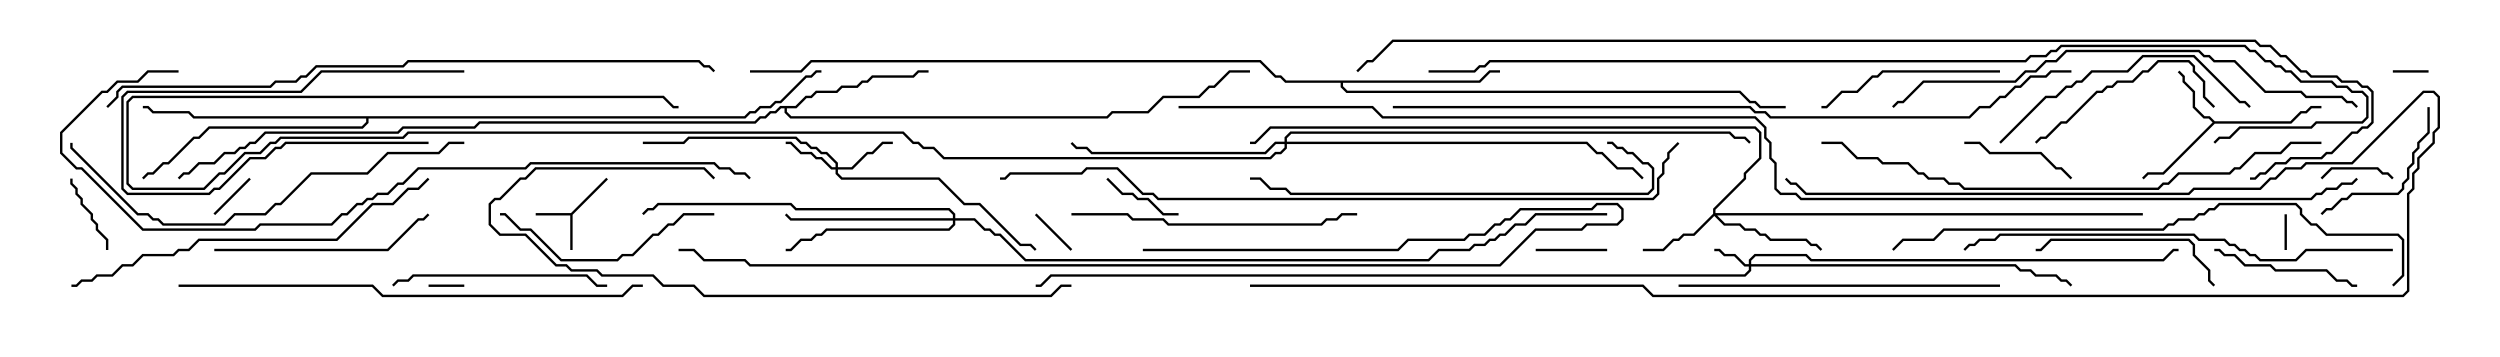 <svg version="1.1" width="105" height="15" xmlns="http://www.w3.org/2000/svg"><path d="M23.979,8.95L25.465,7.465L25.535,7.535L24.05,9.021L24.05,10.5L23.95,10.5L23.95,9.05L22.5,9.05L22.5,8.95z" stroke="none"/><path d="M93.021,5.093L96.194,5.093L96.622,4.664L96.836,4.664L97.051,4.45L97.5,4.45L97.5,4.55L97.092,4.55L96.878,4.764L96.664,4.764L96.235,5.193L93.021,5.193L90.878,7.336L90.235,7.336L90.035,7.535L89.965,7.465L90.194,7.236L90.836,7.236L92.929,5.143L92.765,4.979L92.551,4.979L92.093,4.521L92.093,3.878L91.664,3.449L91.664,3.235L91.465,3.035L91.535,2.965L91.764,3.194L91.764,3.408L92.193,3.836L92.193,4.479L92.592,4.879L92.806,4.879z" stroke="none"/><path d="M33.408,4.45L33.836,4.021L34.051,4.021L34.265,3.807L35.122,3.807L35.336,3.593L35.979,3.593L36.194,3.379L36.408,3.379L36.622,3.164L38.336,3.164L38.551,2.95L39,2.95L39,3.05L38.592,3.05L38.378,3.264L36.664,3.264L36.449,3.479L36.235,3.479L36.021,3.693L35.378,3.693L35.164,3.907L34.306,3.907L34.092,4.121L33.878,4.121L33.449,4.55L33.05,4.55L33.05,4.694L33.235,4.879L46.479,4.879L46.694,4.664L48.194,4.664L48.836,4.021L50.336,4.021L50.765,3.593L50.979,3.593L51.622,2.95L52.5,2.95L52.5,3.05L51.664,3.05L51.021,3.693L50.806,3.693L50.378,4.121L48.878,4.121L48.235,4.764L46.735,4.764L46.521,4.979L33.194,4.979L32.95,4.735L32.95,4.55L32.806,4.55L32.592,4.764L32.378,4.764L32.164,4.979L31.949,4.979L31.735,5.193L20.164,5.193L19.949,5.407L16.949,5.407L16.735,5.621L11.164,5.621L10.735,6.05L10.521,6.05L10.306,6.264L10.092,6.264L9.878,6.479L9.449,6.479L9.021,6.907L8.378,6.907L7.949,7.336L7.735,7.336L7.535,7.535L7.465,7.465L7.694,7.236L7.908,7.236L8.336,6.807L8.979,6.807L9.408,6.379L9.836,6.379L10.051,6.164L10.265,6.164L10.479,5.95L10.694,5.95L11.122,5.521L16.694,5.521L16.908,5.307L19.908,5.307L20.122,5.093L31.694,5.093L31.908,4.879L32.122,4.879L32.336,4.664L32.551,4.664L32.765,4.45z" stroke="none"/><path d="M62.122,3.379L62.551,2.95L63,2.95L63,3.05L62.592,3.05L62.164,3.479L56.407,3.479L56.407,3.622L56.592,3.807L73.092,3.807L73.521,4.236L73.735,4.236L73.949,4.45L75,4.45L75,4.55L73.908,4.55L73.694,4.336L73.479,4.336L73.051,3.907L56.551,3.907L56.307,3.664L56.307,3.479L53.979,3.479L53.765,3.264L53.551,3.264L52.908,2.621L34.092,2.621L33.664,3.05L31.5,3.05L31.5,2.95L33.622,2.95L34.051,2.521L52.949,2.521L53.592,3.164L53.806,3.164L54.021,3.379z" stroke="none"/><path d="M31.265,4.879L31.479,4.664L31.694,4.664L31.908,4.45L32.336,4.45L32.551,4.236L32.765,4.236L33.836,3.164L34.051,3.164L34.265,2.95L34.5,2.95L34.5,3.05L34.306,3.05L34.092,3.264L33.878,3.264L32.806,4.336L32.592,4.336L32.378,4.55L31.949,4.55L31.735,4.764L31.521,4.764L31.306,4.979L15.479,4.979L15.479,5.164L15.235,5.407L8.806,5.407L8.378,5.836L8.164,5.836L7.092,6.907L6.878,6.907L6.449,7.336L6.235,7.336L6.035,7.535L5.965,7.465L6.194,7.236L6.408,7.236L6.836,6.807L7.051,6.807L8.122,5.736L8.336,5.736L8.765,5.307L15.194,5.307L15.379,5.122L15.379,4.979L8.122,4.979L7.908,4.764L6.408,4.764L6.194,4.55L6,4.55L6,4.45L6.235,4.45L6.449,4.664L7.949,4.664L8.164,4.879z" stroke="none"/><path d="M73.45,11.093L73.45,10.908L73.694,10.664L75.878,10.664L76.092,10.879L90.836,10.879L91.265,10.45L91.5,10.45L91.5,10.55L91.306,10.55L90.878,10.979L76.051,10.979L75.836,10.764L73.735,10.764L73.55,10.949L73.55,11.093L84.664,11.093L84.878,11.307L85.306,11.307L85.521,11.521L86.378,11.521L86.592,11.736L86.806,11.736L87.035,11.965L86.965,12.035L86.765,11.836L86.551,11.836L86.336,11.621L85.479,11.621L85.265,11.407L84.836,11.407L84.622,11.193L73.55,11.193L73.55,11.378L73.306,11.621L44.164,11.621L43.735,12.05L43.5,12.05L43.5,11.95L43.694,11.95L44.122,11.521L73.265,11.521L73.45,11.336L73.45,11.193L73.265,11.193L72.836,10.764L72.408,10.764L72.194,10.55L72,10.55L72,10.45L72.235,10.45L72.449,10.664L72.878,10.664L73.306,11.093z" stroke="none"/><path d="M35.093,7.021L35.093,6.878L34.694,6.479L34.479,6.479L34.265,6.264L34.051,6.264L33.836,6.05L33.622,6.05L33.408,5.836L28.949,5.836L28.735,6.05L27,6.05L27,5.95L28.694,5.95L28.908,5.736L33.449,5.736L33.664,5.95L33.878,5.95L34.092,6.164L34.306,6.164L34.521,6.379L34.735,6.379L35.193,6.836L35.193,7.021L35.765,7.021L36.408,6.379L36.622,6.379L37.051,5.95L37.5,5.95L37.5,6.05L37.092,6.05L36.664,6.479L36.449,6.479L35.806,7.121L35.193,7.121L35.193,7.265L35.378,7.45L39.449,7.45L40.521,8.521L41.164,8.521L42.878,10.236L43.306,10.236L43.535,10.465L43.465,10.535L43.265,10.336L42.836,10.336L41.122,8.621L40.479,8.621L39.408,7.55L35.336,7.55L35.093,7.306L35.093,7.121L34.908,7.121L34.479,6.693L34.265,6.693L34.051,6.479L33.622,6.479L33.194,6.05L33,6.05L33,5.95L33.235,5.95L33.664,6.379L34.092,6.379L34.306,6.593L34.521,6.593L34.949,7.021z" stroke="none"/><path d="M71.95,8.979L71.95,8.765L73.236,7.479L73.236,7.265L73.879,6.622L73.879,5.592L73.694,5.407L53.378,5.407L52.735,6.05L52.5,6.05L52.5,5.95L52.694,5.95L53.336,5.307L73.735,5.307L73.979,5.551L73.979,6.664L73.336,7.306L73.336,7.521L72.05,8.806L72.05,8.95L90,8.95L90,9.05L72.121,9.05L72.449,9.379L73.092,9.379L73.306,9.593L73.735,9.593L73.949,9.807L74.164,9.807L74.378,10.021L75.878,10.021L76.092,10.236L76.306,10.236L76.535,10.465L76.465,10.535L76.265,10.336L76.051,10.336L75.836,10.121L74.336,10.121L74.122,9.907L73.908,9.907L73.694,9.693L73.265,9.693L73.051,9.479L72.408,9.479L72,9.071L71.164,9.907L70.735,9.907L70.521,10.121L70.306,10.121L69.878,10.55L69,10.55L69,10.45L69.836,10.45L70.265,10.021L70.479,10.021L70.694,9.807L71.122,9.807z" stroke="none"/><path d="M40.021,9.164L40.021,9.021L39.836,8.836L33.408,8.836L33.194,8.621L27.664,8.621L27.449,8.836L27.235,8.836L27.035,9.035L26.965,8.965L27.194,8.736L27.408,8.736L27.622,8.521L33.235,8.521L33.449,8.736L39.878,8.736L40.121,8.979L40.121,9.164L40.949,9.164L41.378,9.593L41.592,9.593L41.806,9.807L42.021,9.807L43.092,10.879L59.979,10.879L60.408,10.45L61.694,10.45L61.908,10.236L62.336,10.236L62.551,10.021L62.765,10.021L62.979,9.807L63.194,9.807L63.622,9.379L64.051,9.379L64.479,8.95L67.5,8.95L67.5,9.05L64.521,9.05L64.092,9.479L63.664,9.479L63.235,9.907L63.021,9.907L62.806,10.121L62.592,10.121L62.378,10.336L61.949,10.336L61.735,10.55L60.449,10.55L60.021,10.979L43.051,10.979L41.979,9.907L41.765,9.907L41.551,9.693L41.336,9.693L40.908,9.264L40.121,9.264L40.121,9.449L39.878,9.693L34.735,9.693L34.521,9.907L34.306,9.907L34.092,10.121L33.664,10.121L33.235,10.55L33,10.55L33,10.45L33.194,10.45L33.622,10.021L34.051,10.021L34.265,9.807L34.479,9.807L34.694,9.593L39.836,9.593L40.021,9.408L40.021,9.264L33.194,9.264L32.965,9.035L33.035,8.965L33.235,9.164z" stroke="none"/><path d="M53.95,5.95L53.95,5.765L54.194,5.521L72.664,5.521L72.878,5.736L73.306,5.736L73.535,5.965L73.465,6.035L73.265,5.836L72.836,5.836L72.622,5.621L54.235,5.621L54.05,5.806L54.05,5.95L66.664,5.95L67.092,6.379L67.306,6.379L67.949,7.021L68.592,7.021L69.035,7.465L68.965,7.535L68.551,7.121L67.908,7.121L67.265,6.479L67.051,6.479L66.622,6.05L54.05,6.05L54.05,6.235L53.806,6.479L53.592,6.479L53.378,6.693L39.622,6.693L39.194,6.264L38.765,6.264L38.551,6.05L38.336,6.05L37.908,5.621L17.164,5.621L16.949,5.836L11.806,5.836L11.592,6.05L11.378,6.05L10.949,6.479L10.306,6.479L9.449,7.336L9.235,7.336L8.592,7.979L5.551,7.979L5.307,7.735L5.307,4.265L5.551,4.021L27.878,4.021L28.306,4.45L28.5,4.45L28.5,4.55L28.265,4.55L27.836,4.121L5.592,4.121L5.407,4.306L5.407,7.694L5.592,7.879L8.551,7.879L9.194,7.236L9.408,7.236L10.265,6.379L10.908,6.379L11.336,5.95L11.551,5.95L11.765,5.736L16.908,5.736L17.122,5.521L37.949,5.521L38.378,5.95L38.592,5.95L38.806,6.164L39.235,6.164L39.664,6.593L53.336,6.593L53.551,6.379L53.765,6.379L53.95,6.194L53.95,6.05L53.592,6.05L53.164,6.479L45.836,6.479L45.622,6.264L45.194,6.264L44.965,6.035L45.035,5.965L45.235,6.164L45.664,6.164L45.878,6.379L53.122,6.379L53.551,5.95z" stroke="none"/><path d="M19.5,11.95L19.5,12.05L18,12.05L18,11.95z" stroke="none"/><path d="M96.05,10.5L95.95,10.5L95.95,9L96.05,9z" stroke="none"/><path d="M100.5,3.05L100.5,2.95L102,2.95L102,3.05z" stroke="none"/><path d="M10.465,7.465L10.535,7.535L9.035,9.035L8.965,8.965z" stroke="none"/><path d="M45.035,10.465L44.965,10.535L43.465,9.035L43.535,8.965z" stroke="none"/><path d="M100.535,7.465L100.465,7.535L100.265,7.336L100.051,7.336L99.836,7.121L97.949,7.121L97.535,7.535L97.465,7.465L97.908,7.021L99.878,7.021L100.092,7.236L100.306,7.236z" stroke="none"/><path d="M67.5,10.45L67.5,10.55L64.5,10.55L64.5,10.45z" stroke="none"/><path d="M2.95,7.5L3.05,7.5L3.05,7.694L3.264,7.908L3.264,8.122L3.479,8.336L3.479,8.551L3.907,8.979L3.907,9.194L4.121,9.408L4.121,9.622L4.55,10.051L4.55,10.5L4.45,10.5L4.45,10.092L4.021,9.664L4.021,9.449L3.807,9.235L3.807,9.021L3.379,8.592L3.379,8.378L3.164,8.164L3.164,7.949L2.95,7.735z" stroke="none"/><path d="M49.5,8.95L49.5,9.05L48.836,9.05L48.194,8.407L47.765,8.407L47.551,8.193L47.122,8.193L46.465,7.535L46.535,7.465L47.164,8.093L47.592,8.093L47.806,8.307L48.235,8.307L48.878,8.95z" stroke="none"/><path d="M18,5.95L18,6.05L12.021,6.05L11.806,6.264L11.592,6.264L11.164,6.693L10.521,6.693L9.235,7.979L9.021,7.979L8.806,8.193L5.336,8.193L5.093,7.949L5.093,4.051L5.336,3.807L12.622,3.807L13.479,2.95L19.5,2.95L19.5,3.05L13.521,3.05L12.664,3.907L5.378,3.907L5.193,4.092L5.193,7.908L5.378,8.093L8.765,8.093L8.979,7.879L9.194,7.879L10.479,6.593L11.122,6.593L11.551,6.164L11.765,6.164L11.979,5.95z" stroke="none"/><path d="M82.5,6.05L82.5,5.95L83.164,5.95L83.592,6.379L85.735,6.379L86.378,7.021L86.592,7.021L87.035,7.465L86.965,7.535L86.551,7.121L86.336,7.121L85.694,6.479L83.551,6.479L83.122,6.05z" stroke="none"/><path d="M93,10.55L93,10.45L93.235,10.45L93.449,10.664L93.878,10.664L94.306,11.093L95.378,11.093L95.592,11.307L97.735,11.307L98.164,11.736L98.592,11.736L98.806,11.95L99,11.95L99,12.05L98.765,12.05L98.551,11.836L98.122,11.836L97.694,11.407L95.551,11.407L95.336,11.193L94.265,11.193L93.836,10.764L93.408,10.764L93.194,10.55z" stroke="none"/><path d="M101.95,4.5L102.05,4.5L102.05,5.592L101.621,6.021L101.621,6.235L101.407,6.449L101.407,6.878L101.193,7.092L101.193,7.521L100.979,7.735L100.979,7.949L100.735,8.193L98.806,8.193L98.592,8.407L98.378,8.407L97.949,8.836L97.735,8.836L97.535,9.035L97.465,8.965L97.694,8.736L97.908,8.736L98.336,8.307L98.551,8.307L98.765,8.093L100.694,8.093L100.879,7.908L100.879,7.694L101.093,7.479L101.093,7.051L101.307,6.836L101.307,6.408L101.521,6.194L101.521,5.979L101.95,5.551z" stroke="none"/><path d="M93.035,4.465L92.965,4.535L92.521,4.092L92.521,3.449L92.093,3.021L92.093,2.806L91.908,2.621L90.664,2.621L90.235,3.05L90.021,3.05L89.592,3.479L88.949,3.479L88.735,3.693L88.521,3.693L88.306,3.907L88.092,3.907L86.806,5.193L86.592,5.193L85.949,5.836L85.735,5.836L85.535,6.035L85.465,5.965L85.694,5.736L85.908,5.736L86.551,5.093L86.765,5.093L88.051,3.807L88.265,3.807L88.479,3.593L88.694,3.593L88.908,3.379L89.551,3.379L89.979,2.95L90.194,2.95L90.622,2.521L91.949,2.521L92.193,2.765L92.193,2.979L92.621,3.408L92.621,4.051z" stroke="none"/><path d="M84,2.95L84,3.05L79.092,3.05L78.878,3.264L78.664,3.264L78.021,3.907L77.378,3.907L76.735,4.55L76.5,4.55L76.5,4.45L76.694,4.45L77.336,3.807L77.979,3.807L78.622,3.164L78.836,3.164L79.051,2.95z" stroke="none"/><path d="M93.035,11.965L92.965,12.035L92.736,11.806L92.736,11.378L92.093,10.735L92.093,10.306L91.908,10.121L86.164,10.121L85.735,10.55L85.5,10.55L85.5,10.45L85.694,10.45L86.122,10.021L91.949,10.021L92.193,10.265L92.193,10.694L92.836,11.336L92.836,11.765z" stroke="none"/><path d="M16.535,12.035L16.465,11.965L16.694,11.736L17.122,11.736L17.336,11.521L24.664,11.521L25.092,11.95L25.5,11.95L25.5,12.05L25.051,12.05L24.622,11.621L17.378,11.621L17.164,11.836L16.735,11.836z" stroke="none"/><path d="M30,8.95L30,9.05L28.735,9.05L28.306,9.479L28.092,9.479L27.664,9.907L27.449,9.907L26.592,10.764L26.164,10.764L25.949,10.979L23.551,10.979L22.265,9.693L21.836,9.693L21.194,9.05L21,9.05L21,8.95L21.235,8.95L21.878,9.593L22.306,9.593L23.592,10.879L25.908,10.879L26.122,10.664L26.551,10.664L27.408,9.807L27.622,9.807L28.051,9.379L28.265,9.379L28.694,8.95z" stroke="none"/><path d="M9,10.55L9,10.45L16.265,10.45L17.551,9.164L17.765,9.164L17.965,8.965L18.035,9.035L17.806,9.264L17.592,9.264L16.306,10.55z" stroke="none"/><path d="M84.035,6.035L83.965,5.965L85.908,4.021L86.336,4.021L86.765,3.593L86.979,3.593L87.194,3.379L87.408,3.379L87.836,2.95L89.336,2.95L89.979,2.307L92.164,2.307L94.092,4.236L94.306,4.236L94.535,4.465L94.465,4.535L94.265,4.336L94.051,4.336L92.122,2.407L90.021,2.407L89.378,3.05L87.878,3.05L87.449,3.479L87.235,3.479L87.021,3.693L86.806,3.693L86.378,4.121L85.949,4.121z" stroke="none"/><path d="M45,9.05L45,8.95L47.378,8.95L47.592,9.164L48.878,9.164L49.092,9.379L55.479,9.379L55.694,9.164L56.122,9.164L56.336,8.95L57,8.95L57,9.05L56.378,9.05L56.164,9.264L55.735,9.264L55.521,9.479L49.051,9.479L48.836,9.264L47.551,9.264L47.336,9.05z" stroke="none"/><path d="M84,11.95L84,12.05L70.5,12.05L70.5,11.95z" stroke="none"/><path d="M67.5,6.05L67.5,5.95L67.735,5.95L67.949,6.164L68.164,6.164L68.378,6.379L68.592,6.379L69.021,6.807L69.235,6.807L69.479,7.051L69.479,7.949L69.235,8.193L54.194,8.193L53.979,7.979L53.336,7.979L52.908,7.55L52.5,7.55L52.5,7.45L52.949,7.45L53.378,7.879L54.021,7.879L54.235,8.093L69.194,8.093L69.379,7.908L69.379,7.092L69.194,6.907L68.979,6.907L68.551,6.479L68.336,6.479L68.122,6.264L67.908,6.264L67.694,6.05z" stroke="none"/><path d="M45,11.95L45,12.05L44.592,12.05L44.164,12.479L29.551,12.479L29.122,12.05L27.836,12.05L27.408,11.621L25.265,11.621L25.051,11.407L23.979,11.407L23.765,11.193L23.336,11.193L22.051,9.907L20.979,9.907L20.521,9.449L20.521,8.551L20.765,8.307L20.979,8.307L21.836,7.45L22.051,7.45L22.479,7.021L29.592,7.021L30.035,7.465L29.965,7.535L29.551,7.121L22.521,7.121L22.092,7.55L21.878,7.55L21.021,8.407L20.806,8.407L20.621,8.592L20.621,9.408L21.021,9.807L22.092,9.807L23.378,11.093L23.806,11.093L24.021,11.307L25.092,11.307L25.306,11.521L27.449,11.521L27.878,11.95L29.164,11.95L29.592,12.379L44.122,12.379L44.551,11.95z" stroke="none"/><path d="M3,12.05L3,11.95L3.194,11.95L3.408,11.736L3.836,11.736L4.051,11.521L4.694,11.521L5.122,11.093L5.551,11.093L5.979,10.664L7.265,10.664L7.479,10.45L7.908,10.45L8.336,10.021L14.122,10.021L15.622,8.521L16.479,8.521L17.122,7.879L17.551,7.879L17.965,7.465L18.035,7.535L17.592,7.979L17.164,7.979L16.521,8.621L15.664,8.621L14.164,10.121L8.378,10.121L7.949,10.55L7.521,10.55L7.306,10.764L6.021,10.764L5.592,11.193L5.164,11.193L4.735,11.621L4.092,11.621L3.878,11.836L3.449,11.836L3.235,12.05z" stroke="none"/><path d="M19.5,5.95L19.5,6.05L18.878,6.05L18.449,6.479L16.306,6.479L15.449,7.336L13.092,7.336L11.806,8.621L11.592,8.621L11.164,9.05L9.878,9.05L9.449,9.479L6.836,9.479L6.622,9.264L6.408,9.264L6.194,9.05L5.765,9.05L2.95,6.235L2.95,6L3.05,6L3.05,6.194L5.806,8.95L6.235,8.95L6.449,9.164L6.664,9.164L6.878,9.379L9.408,9.379L9.836,8.95L11.122,8.95L11.551,8.521L11.765,8.521L13.051,7.236L15.408,7.236L16.265,6.379L18.408,6.379L18.836,5.95z" stroke="none"/><path d="M100.5,10.45L100.5,10.55L96.878,10.55L96.449,10.979L94.908,10.979L94.694,10.764L94.479,10.764L94.265,10.55L94.051,10.55L93.836,10.336L93.622,10.336L93.408,10.121L92.336,10.121L92.122,9.907L84.021,9.907L83.806,10.121L83.164,10.121L82.949,10.336L82.735,10.336L82.535,10.535L82.465,10.465L82.694,10.236L82.908,10.236L83.122,10.021L83.765,10.021L83.979,9.807L92.164,9.807L92.378,10.021L93.449,10.021L93.664,10.236L93.878,10.236L94.092,10.45L94.306,10.45L94.521,10.664L94.735,10.664L94.949,10.879L96.408,10.879L96.836,10.45z" stroke="none"/><path d="M7.5,12.05L7.5,11.95L15.664,11.95L16.092,12.379L26.122,12.379L26.551,11.95L27,11.95L27,12.05L26.592,12.05L26.164,12.479L16.051,12.479L15.622,12.05z" stroke="none"/><path d="M48,10.55L48,10.45L58.694,10.45L59.122,10.021L61.479,10.021L61.694,9.807L62.336,9.807L62.765,9.379L62.979,9.379L63.194,9.164L63.408,9.164L63.836,8.736L66.836,8.736L67.051,8.521L67.949,8.521L68.193,8.765L68.193,9.235L67.949,9.479L66.664,9.479L66.449,9.693L64.521,9.693L63.021,11.193L31.479,11.193L31.265,10.979L29.551,10.979L29.122,10.55L28.5,10.55L28.5,10.45L29.164,10.45L29.592,10.879L31.306,10.879L31.521,11.093L62.979,11.093L64.479,9.593L66.408,9.593L66.622,9.379L67.908,9.379L68.093,9.194L68.093,8.806L67.908,8.621L67.092,8.621L66.878,8.836L63.878,8.836L63.449,9.264L63.235,9.264L63.021,9.479L62.806,9.479L62.378,9.907L61.735,9.907L61.521,10.121L59.164,10.121L58.735,10.55z" stroke="none"/><path d="M99.035,4.465L98.965,4.535L98.765,4.336L98.551,4.336L98.336,4.121L96.836,4.121L96.622,3.907L95.122,3.907L93.836,2.621L92.979,2.621L92.765,2.407L92.551,2.407L92.336,2.193L86.806,2.193L86.378,2.621L85.949,2.621L85.521,3.05L85.092,3.05L84.664,3.479L80.806,3.479L79.949,4.336L79.735,4.336L79.535,4.535L79.465,4.465L79.694,4.236L79.908,4.236L80.765,3.379L84.622,3.379L85.051,2.95L85.479,2.95L85.908,2.521L86.336,2.521L86.765,2.093L92.378,2.093L92.592,2.307L92.806,2.307L93.021,2.521L93.878,2.521L95.164,3.807L96.664,3.807L96.878,4.021L98.378,4.021L98.592,4.236L98.806,4.236z" stroke="none"/><path d="M97.5,5.95L97.5,6.05L96.235,6.05L95.806,6.479L94.735,6.479L94.092,7.121L93.878,7.121L93.664,7.336L91.521,7.336L91.092,7.764L90.878,7.764L90.664,7.979L82.479,7.979L82.265,7.764L81.836,7.764L81.622,7.55L80.979,7.55L80.765,7.336L80.551,7.336L80.122,6.907L79.051,6.907L78.836,6.693L77.979,6.693L77.336,6.05L76.5,6.05L76.5,5.95L77.378,5.95L78.021,6.593L78.878,6.593L79.092,6.807L80.164,6.807L80.592,7.236L80.806,7.236L81.021,7.45L81.664,7.45L81.878,7.664L82.306,7.664L82.521,7.879L90.622,7.879L90.836,7.664L91.051,7.664L91.479,7.236L93.622,7.236L93.836,7.021L94.051,7.021L94.694,6.379L95.765,6.379L96.194,5.95z" stroke="none"/><path d="M100.535,12.035L100.465,11.965L100.879,11.551L100.879,10.092L100.694,9.907L97.694,9.907L97.265,9.479L97.051,9.479L96.593,9.021L96.593,8.806L96.408,8.621L93.235,8.621L93.021,8.836L92.806,8.836L92.592,9.05L92.378,9.05L92.164,9.264L91.521,9.264L91.306,9.479L91.092,9.479L90.878,9.693L81.664,9.693L81.235,10.121L79.949,10.121L79.535,10.535L79.465,10.465L79.908,10.021L81.194,10.021L81.622,9.593L90.836,9.593L91.051,9.379L91.265,9.379L91.479,9.164L92.122,9.164L92.336,8.95L92.551,8.95L92.765,8.736L92.979,8.736L93.194,8.521L96.449,8.521L96.693,8.765L96.693,8.979L97.092,9.379L97.306,9.379L97.735,9.807L100.735,9.807L100.979,10.051L100.979,11.592z" stroke="none"/><path d="M52.5,12.05L52.5,11.95L69.021,11.95L69.449,12.379L100.908,12.379L101.093,12.194L101.093,8.122L101.307,7.908L101.307,7.265L101.521,7.051L101.521,6.622L102.164,5.979L102.164,5.551L102.379,5.336L102.379,4.092L102.194,3.907L101.806,3.907L98.806,6.907L96.878,6.907L96.664,7.121L96.021,7.121L95.592,7.55L95.378,7.55L94.949,7.979L92.164,7.979L91.949,8.193L75.836,8.193L75.408,7.764L75.194,7.764L74.965,7.535L75.035,7.465L75.235,7.664L75.449,7.664L75.878,8.093L91.908,8.093L92.122,7.879L94.908,7.879L95.336,7.45L95.551,7.45L95.979,7.021L96.622,7.021L96.836,6.807L98.765,6.807L101.765,3.807L102.235,3.807L102.479,4.051L102.479,5.378L102.264,5.592L102.264,6.021L101.621,6.664L101.621,7.092L101.407,7.306L101.407,7.949L101.193,8.164L101.193,12.235L100.949,12.479L69.408,12.479L68.979,12.05z" stroke="none"/><path d="M7.5,2.95L7.5,3.05L6.235,3.05L5.806,3.479L4.949,3.479L4.521,3.907L4.306,3.907L2.621,5.592L2.621,6.408L3.235,7.021L3.449,7.021L6.021,9.593L10.694,9.593L10.908,9.379L13.908,9.379L14.336,8.95L14.551,8.95L14.979,8.521L15.194,8.521L15.408,8.307L15.622,8.307L15.836,8.093L16.265,8.093L16.694,7.664L16.908,7.664L17.551,7.021L22.051,7.021L22.265,6.807L30.021,6.807L30.235,7.021L30.664,7.021L30.878,7.236L31.306,7.236L31.535,7.465L31.465,7.535L31.265,7.336L30.836,7.336L30.622,7.121L30.194,7.121L29.979,6.907L22.306,6.907L22.092,7.121L17.592,7.121L16.949,7.764L16.735,7.764L16.306,8.193L15.878,8.193L15.664,8.407L15.449,8.407L15.235,8.621L15.021,8.621L14.592,9.05L14.378,9.05L13.949,9.479L10.949,9.479L10.735,9.693L5.979,9.693L3.408,7.121L3.194,7.121L2.521,6.449L2.521,5.551L4.265,3.807L4.479,3.807L4.908,3.379L5.765,3.379L6.194,2.95z" stroke="none"/><path d="M4.535,4.535L4.465,4.465L4.879,4.051L4.879,3.836L5.122,3.593L11.336,3.593L11.551,3.379L12.408,3.379L12.622,3.164L12.836,3.164L13.265,2.736L16.908,2.736L17.122,2.521L29.378,2.521L29.592,2.736L29.806,2.736L30.035,2.965L29.965,3.035L29.765,2.836L29.551,2.836L29.336,2.621L17.164,2.621L16.949,2.836L13.306,2.836L12.878,3.264L12.664,3.264L12.449,3.479L11.592,3.479L11.378,3.693L5.164,3.693L4.979,3.878L4.979,4.092z" stroke="none"/><path d="M58.5,4.55L58.5,4.45L73.521,4.45L73.735,4.664L74.164,4.664L74.378,4.879L82.694,4.879L83.122,4.45L83.551,4.45L83.979,4.021L84.194,4.021L84.622,3.593L84.836,3.593L85.265,3.164L85.908,3.164L86.122,2.95L87,2.95L87,3.05L86.164,3.05L85.949,3.264L85.306,3.264L84.878,3.693L84.664,3.693L84.235,4.121L84.021,4.121L83.592,4.55L83.164,4.55L82.735,4.979L74.336,4.979L74.122,4.764L73.694,4.764L73.479,4.55z" stroke="none"/><path d="M70.465,5.965L70.535,6.035L70.121,6.449L70.121,6.664L69.907,6.878L69.907,7.306L69.693,7.521L69.693,8.164L69.449,8.407L48.622,8.407L48.408,8.193L47.979,8.193L46.908,7.121L45.664,7.121L45.449,7.336L42.449,7.336L42.235,7.55L42,7.55L42,7.45L42.194,7.45L42.408,7.236L45.408,7.236L45.622,7.021L46.949,7.021L48.021,8.093L48.449,8.093L48.664,8.307L69.408,8.307L69.593,8.122L69.593,7.479L69.807,7.265L69.807,6.836L70.021,6.622L70.021,6.408z" stroke="none"/><path d="M60,3.05L60,2.95L61.908,2.95L62.122,2.736L62.336,2.736L62.551,2.521L85.051,2.521L85.265,2.307L85.908,2.307L86.122,2.093L86.336,2.093L86.551,1.879L94.306,1.879L94.521,2.093L94.735,2.093L95.164,2.521L95.378,2.521L95.592,2.736L95.806,2.736L96.021,2.95L96.235,2.95L96.664,3.379L97.949,3.379L98.164,3.593L98.592,3.593L98.806,3.807L99.235,3.807L99.479,4.051L99.479,4.949L99.235,5.193L97.306,5.193L97.092,5.407L94.092,5.407L93.664,5.836L93.235,5.836L93.035,6.035L92.965,5.965L93.194,5.736L93.622,5.736L94.051,5.307L97.051,5.307L97.265,5.093L99.194,5.093L99.379,4.908L99.379,4.092L99.194,3.907L98.765,3.907L98.551,3.693L98.122,3.693L97.908,3.479L96.622,3.479L96.194,3.05L95.979,3.05L95.765,2.836L95.551,2.836L95.336,2.621L95.122,2.621L94.694,2.193L94.479,2.193L94.265,1.979L86.592,1.979L86.378,2.193L86.164,2.193L85.949,2.407L85.306,2.407L85.092,2.621L62.592,2.621L62.378,2.836L62.164,2.836L61.949,3.05z" stroke="none"/><path d="M94.5,7.55L94.5,7.45L94.694,7.45L94.908,7.236L95.122,7.236L95.551,6.807L95.979,6.807L96.194,6.593L97.479,6.593L97.694,6.379L97.908,6.379L98.765,5.521L98.979,5.521L99.194,5.307L99.408,5.307L99.593,5.122L99.593,3.878L99.408,3.693L99.194,3.693L98.979,3.479L98.336,3.479L98.122,3.264L97.051,3.264L96.836,3.05L96.622,3.05L95.979,2.407L95.765,2.407L95.336,1.979L94.908,1.979L94.694,1.764L58.521,1.764L57.664,2.621L57.449,2.621L57.035,3.035L56.965,2.965L57.408,2.521L57.622,2.521L58.479,1.664L94.735,1.664L94.949,1.879L95.378,1.879L95.806,2.307L96.021,2.307L96.664,2.95L96.878,2.95L97.092,3.164L98.164,3.164L98.378,3.379L99.021,3.379L99.235,3.593L99.449,3.593L99.693,3.836L99.693,5.164L99.449,5.407L99.235,5.407L99.021,5.621L98.806,5.621L97.949,6.479L97.735,6.479L97.521,6.693L96.235,6.693L96.021,6.907L95.592,6.907L95.164,7.336L94.949,7.336L94.735,7.55z" stroke="none"/><path d="M49.5,4.55L49.5,4.45L57.664,4.45L58.092,4.879L73.735,4.879L74.193,5.336L74.193,5.765L74.407,5.979L74.407,6.622L74.621,6.836L74.621,7.908L74.806,8.093L75.449,8.093L75.664,8.307L97.051,8.307L97.265,8.093L97.479,8.093L97.694,7.879L98.122,7.879L98.336,7.664L98.765,7.664L98.965,7.465L99.035,7.535L98.806,7.764L98.378,7.764L98.164,7.979L97.735,7.979L97.521,8.193L97.306,8.193L97.092,8.407L75.622,8.407L75.408,8.193L74.765,8.193L74.521,7.949L74.521,6.878L74.307,6.664L74.307,6.021L74.093,5.806L74.093,5.378L73.694,4.979L58.051,4.979L57.622,4.55z" stroke="none"/></svg>